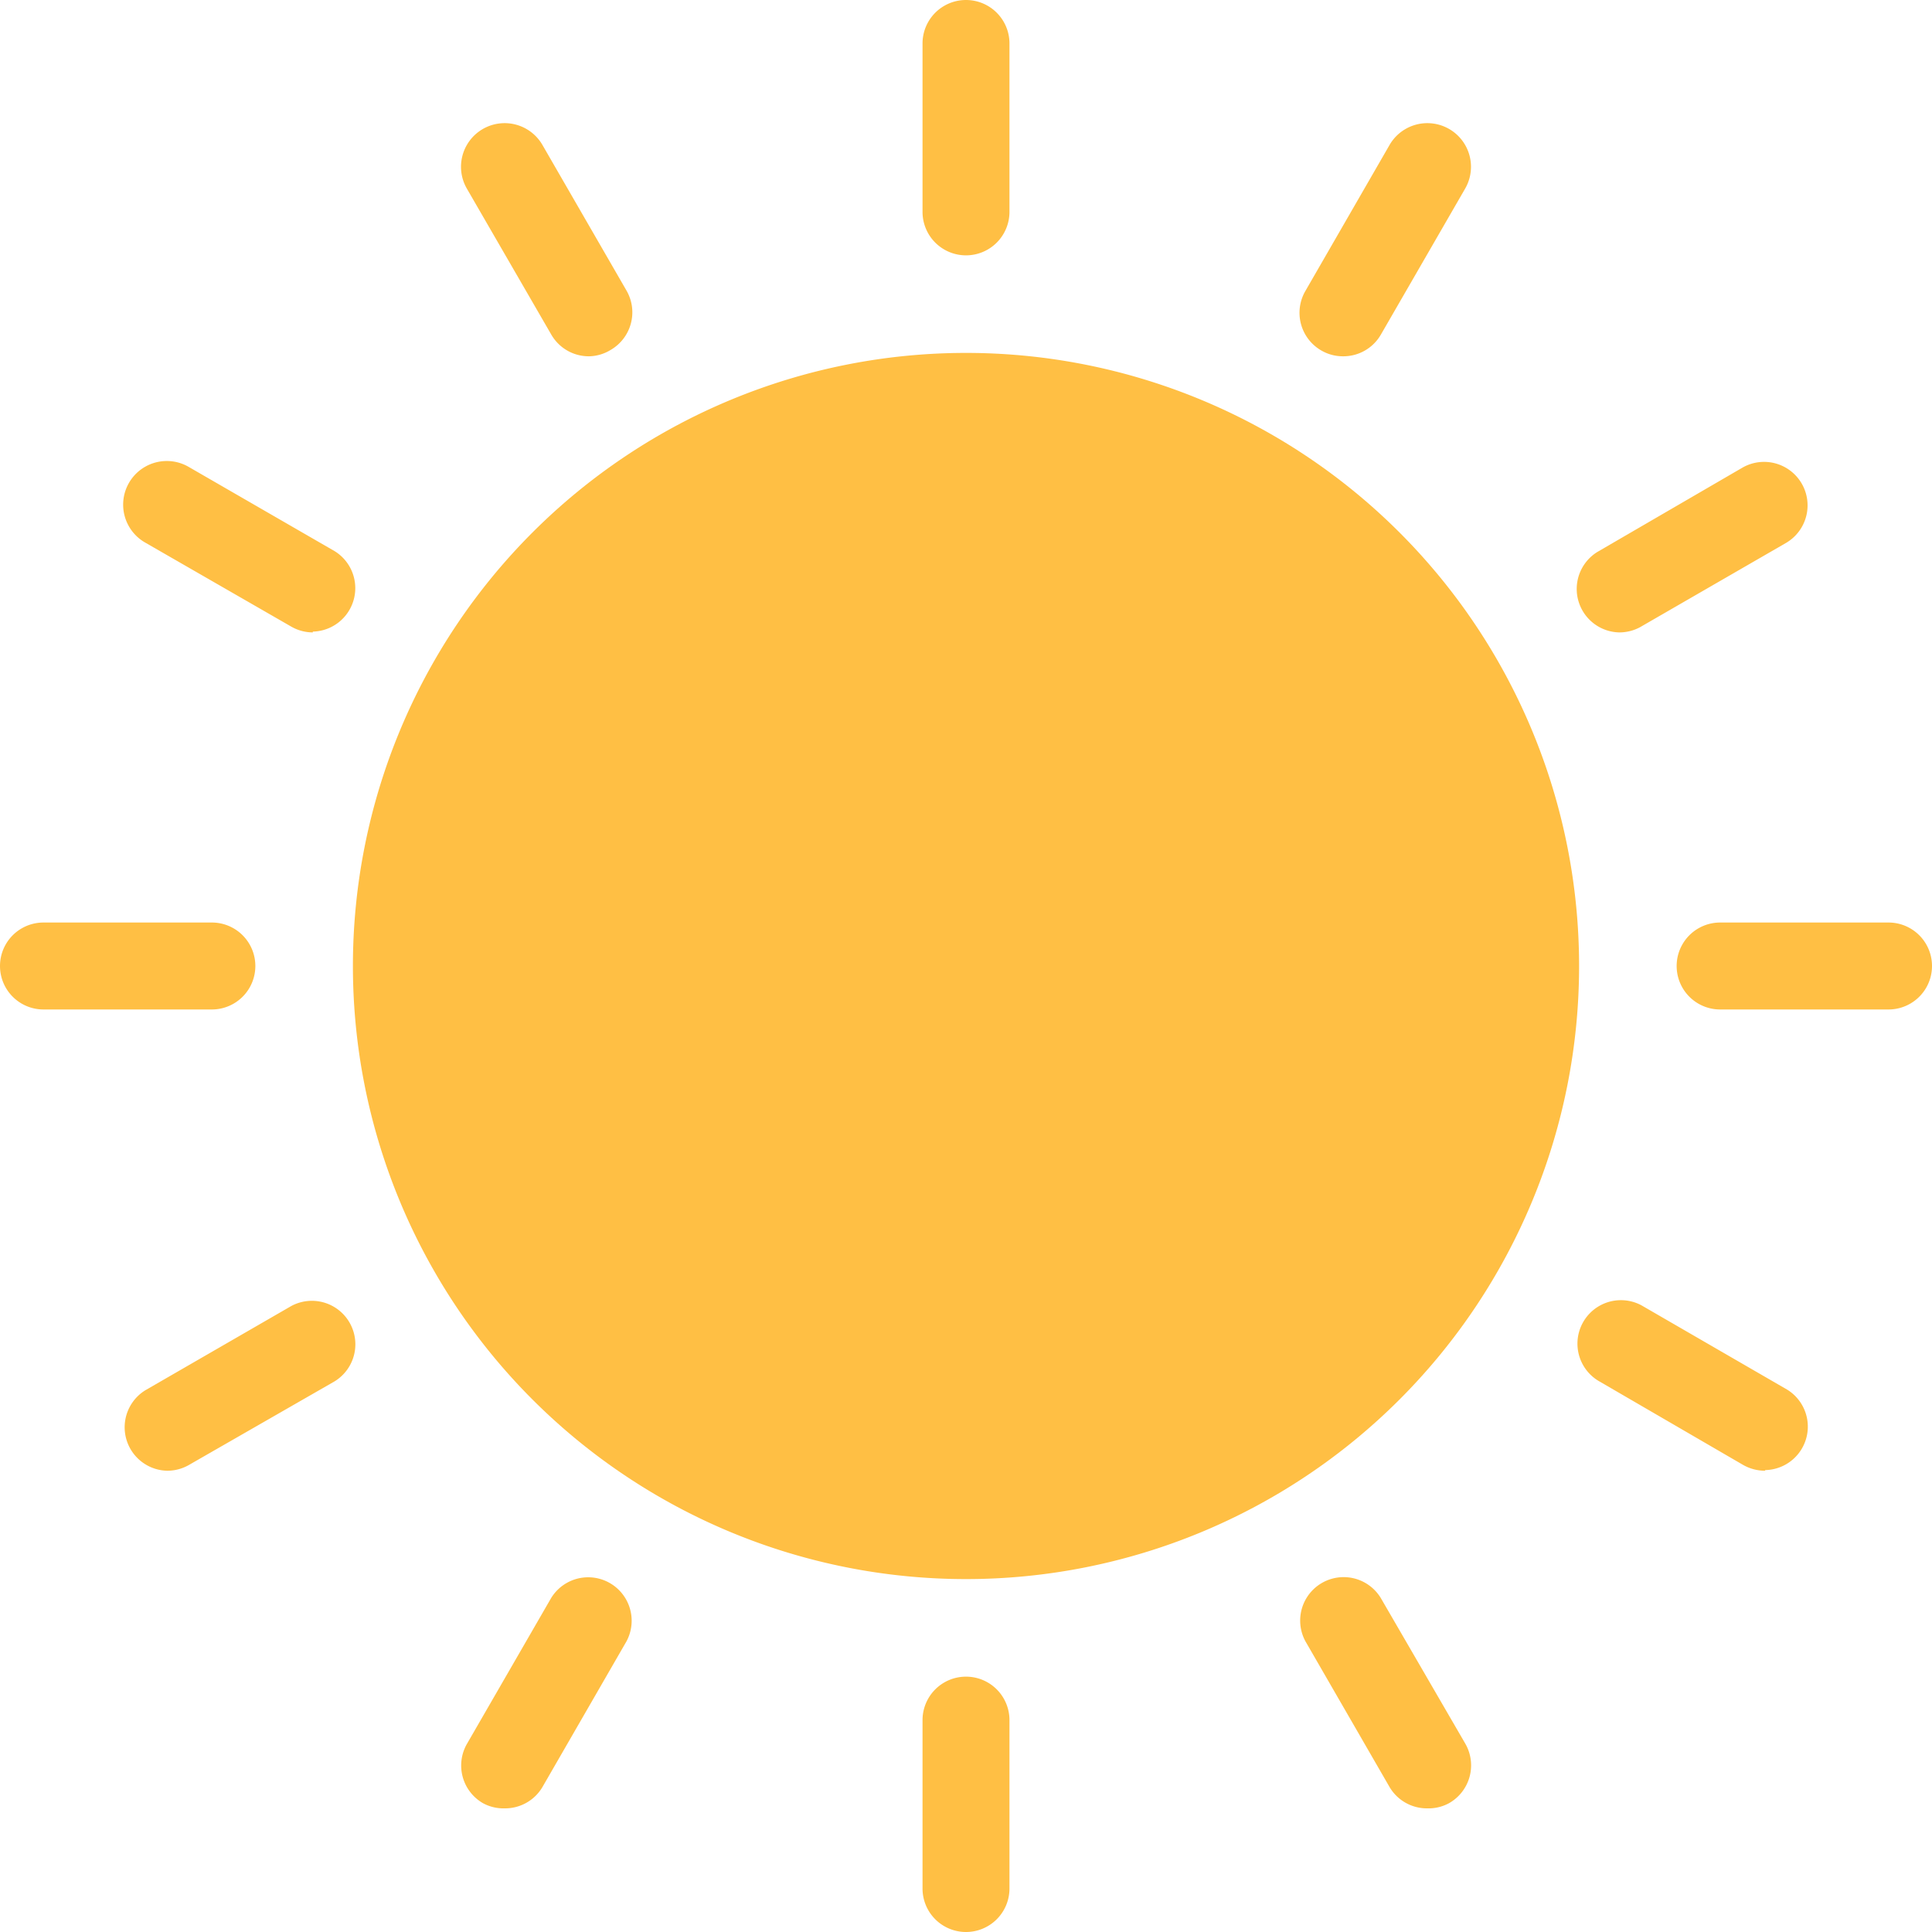 <svg class="svg-icon" style="width: 1em;height: 1em;vertical-align: middle;fill: currentColor;overflow: hidden;" viewBox="0 0 1024 1024" version="1.1" xmlns="http://www.w3.org/2000/svg"><path d="M512 512m-324.949 0a324.949 324.949 0 1 0 649.899 0 324.949 324.949 0 1 0-649.899 0Z" fill="#FFBF44" /><path d="M1000.96 535.04h-89.259a23.04 23.04 0 0 1 0-46.08h89.259a23.04 23.04 0 1 1 0 46.08zM858.197 335.189a23.04 23.04 0 0 1-11.52-42.667l76.8-44.629a23.04 23.04 0 0 1 23.04 39.936l-77.312 44.629a23.211 23.211 0 0 1-11.008 2.731zM711.851 188.843a22.699 22.699 0 0 1-11.52-3.072 23.04 23.04 0 0 1-8.533-31.403L736.512 76.8A23.04 23.04 0 0 1 776.533 100.011l-44.629 77.312a22.955 22.955 0 0 1-20.053 11.52zM512 135.339a23.04 23.04 0 0 1-23.04-23.04V23.04a23.04 23.04 0 0 1 46.08 0v89.259a23.04 23.04 0 0 1-23.04 23.04zM312.149 188.843a22.955 22.955 0 0 1-19.968-11.52L247.467 100.011A23.04 23.04 0 0 1 287.488 76.8l44.629 77.312a23.04 23.04 0 0 1-8.533 31.403 22.699 22.699 0 0 1-11.435 3.328zM165.803 335.189a23.04 23.04 0 0 1-11.435-3.072L76.8 287.488A23.04 23.04 0 0 1 100.011 247.467l77.312 44.629a23.04 23.04 0 0 1-11.52 42.667zM112.299 535.04H23.04a23.04 23.04 0 0 1 0-46.08h89.259a23.04 23.04 0 0 1 0 46.08zM88.576 779.52a23.04 23.04 0 0 1-11.52-42.667l77.312-44.629a23.04 23.04 0 0 1 22.955 39.936L100.011 776.533a23.04 23.04 0 0 1-11.435 2.987zM267.52 958.464A22.699 22.699 0 0 1 256 955.733a23.04 23.04 0 0 1-8.533-31.403l44.629-77.312a23.04 23.04 0 0 1 39.936 22.955L287.488 947.2a22.955 22.955 0 0 1-19.968 11.264zM512 1024a23.04 23.04 0 0 1-23.04-23.04v-89.259a23.04 23.04 0 0 1 46.08 0v89.259A23.04 23.04 0 0 1 512 1024zM756.48 958.464a22.955 22.955 0 0 1-19.968-11.264l-44.629-77.312a23.04 23.04 0 0 1 39.936-22.955l44.715 77.056a23.04 23.04 0 0 1-8.533 31.744 22.699 22.699 0 0 1-11.52 2.731zM935.424 779.52a23.552 23.552 0 0 1-11.52-3.072l-76.8-44.629a23.04 23.04 0 0 1 22.955-39.936l77.141 44.629a23.04 23.04 0 0 1-11.52 42.667z" fill="#FFBF44" /></svg>